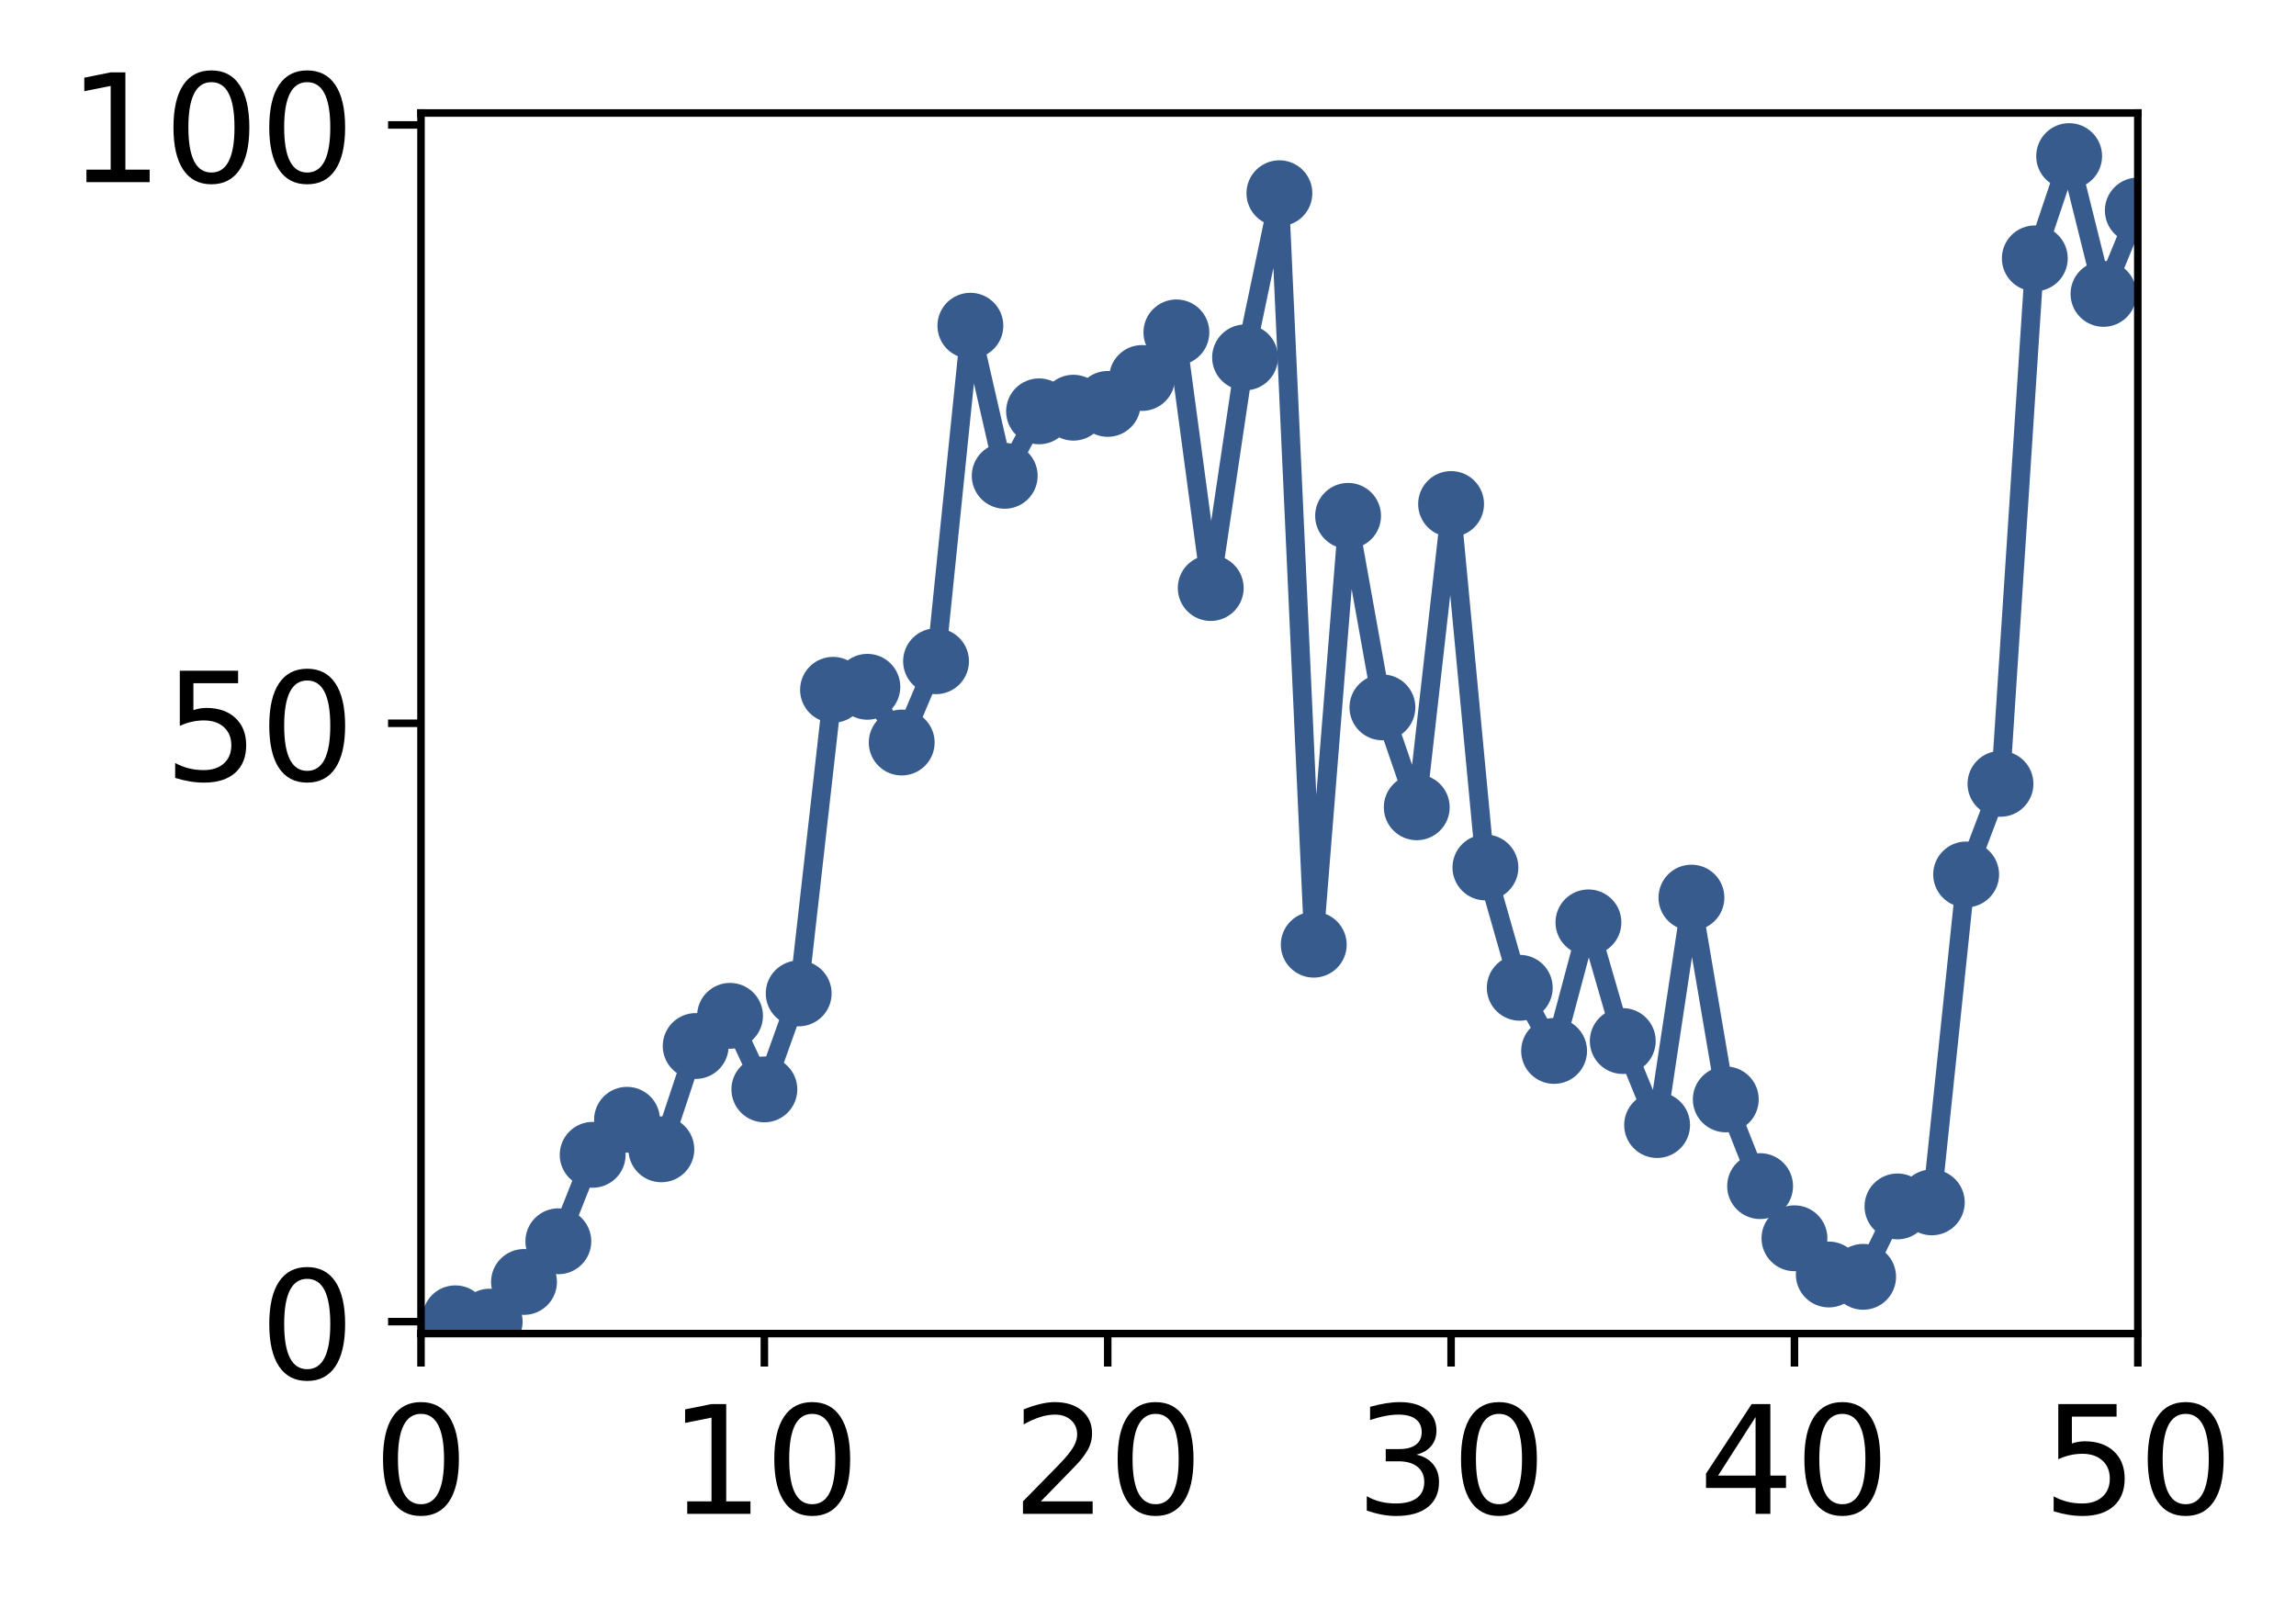 <?xml version="1.0" encoding="utf-8" standalone="no"?>
<!DOCTYPE svg PUBLIC "-//W3C//DTD SVG 1.1//EN"
  "http://www.w3.org/Graphics/SVG/1.1/DTD/svg11.dtd">
<!-- Created with matplotlib (http://matplotlib.org/) -->
<svg height="171pt" version="1.1" viewBox="0 0 244 171" width="244pt" xmlns="http://www.w3.org/2000/svg" xmlns:xlink="http://www.w3.org/1999/xlink">
 <defs>
  <style type="text/css">
*{stroke-linecap:butt;stroke-linejoin:round;}
  </style>
 </defs>
 <g id="figure_1">
  <g id="patch_1">
   <path d="M 0 171.411 
L 244.57 171.411 
L 244.57 0 
L 0 0 
z
" style="fill:#ffffff;"/>
  </g>
  <g id="axes_1">
   <g id="patch_2">
    <path d="M 44.74 141.726 
L 227.19 141.726 
L 227.19 12.007 
L 44.74 12.007 
z
" style="fill:#ffffff;"/>
   </g>
   <g id="matplotlib.axis_1">
    <g id="xtick_1">
     <g id="line2d_1">
      <defs>
       <path d="M 0 0 
L 0 3.5 
" id="mc20a22ab2e" style="stroke:#000000;stroke-width:0.8;"/>
      </defs>
      <g>
       <use style="stroke:#000000;stroke-width:0.8;" x="44.74" xlink:href="#mc20a22ab2e" y="141.726"/>
      </g>
     </g>
     <g id="text_1">
      <!-- 0 -->
      <defs>
       <path d="M 31.781 66.406 
Q 24.172 66.406 20.328 58.906 
Q 16.5 51.422 16.5 36.375 
Q 16.5 21.391 20.328 13.891 
Q 24.172 6.391 31.781 6.391 
Q 39.453 6.391 43.281 13.891 
Q 47.125 21.391 47.125 36.375 
Q 47.125 51.422 43.281 58.906 
Q 39.453 66.406 31.781 66.406 
z
M 31.781 74.219 
Q 44.047 74.219 50.516 64.516 
Q 56.984 54.828 56.984 36.375 
Q 56.984 17.969 50.516 8.266 
Q 44.047 -1.422 31.781 -1.422 
Q 19.531 -1.422 13.062 8.266 
Q 6.594 17.969 6.594 36.375 
Q 6.594 54.828 13.062 64.516 
Q 19.531 74.219 31.781 74.219 
z
" id="DejaVuSans-30"/>
      </defs>
      <g transform="translate(39.65 160.883)scale(0.16 -0.16)">
       <use xlink:href="#DejaVuSans-30"/>
      </g>
     </g>
    </g>
    <g id="xtick_2">
     <g id="line2d_2">
      <g>
       <use style="stroke:#000000;stroke-width:0.8;" x="81.23" xlink:href="#mc20a22ab2e" y="141.726"/>
      </g>
     </g>
     <g id="text_2">
      <!-- 10 -->
      <defs>
       <path d="M 12.406 8.297 
L 28.516 8.297 
L 28.516 63.922 
L 10.984 60.406 
L 10.984 69.391 
L 28.422 72.906 
L 38.281 72.906 
L 38.281 8.297 
L 54.391 8.297 
L 54.391 0 
L 12.406 0 
z
" id="DejaVuSans-31"/>
      </defs>
      <g transform="translate(71.05 160.883)scale(0.16 -0.16)">
       <use xlink:href="#DejaVuSans-31"/>
       <use x="63.623" xlink:href="#DejaVuSans-30"/>
      </g>
     </g>
    </g>
    <g id="xtick_3">
     <g id="line2d_3">
      <g>
       <use style="stroke:#000000;stroke-width:0.8;" x="117.72" xlink:href="#mc20a22ab2e" y="141.726"/>
      </g>
     </g>
     <g id="text_3">
      <!-- 20 -->
      <defs>
       <path d="M 19.188 8.297 
L 53.609 8.297 
L 53.609 0 
L 7.328 0 
L 7.328 8.297 
Q 12.938 14.109 22.625 23.891 
Q 32.328 33.688 34.812 36.531 
Q 39.547 41.844 41.422 45.531 
Q 43.312 49.219 43.312 52.781 
Q 43.312 58.594 39.234 62.25 
Q 35.156 65.922 28.609 65.922 
Q 23.969 65.922 18.812 64.312 
Q 13.672 62.703 7.812 59.422 
L 7.812 69.391 
Q 13.766 71.781 18.938 73 
Q 24.125 74.219 28.422 74.219 
Q 39.75 74.219 46.484 68.547 
Q 53.219 62.891 53.219 53.422 
Q 53.219 48.922 51.531 44.891 
Q 49.859 40.875 45.406 35.406 
Q 44.188 33.984 37.641 27.219 
Q 31.109 20.453 19.188 8.297 
z
" id="DejaVuSans-32"/>
      </defs>
      <g transform="translate(107.54 160.883)scale(0.16 -0.16)">
       <use xlink:href="#DejaVuSans-32"/>
       <use x="63.623" xlink:href="#DejaVuSans-30"/>
      </g>
     </g>
    </g>
    <g id="xtick_4">
     <g id="line2d_4">
      <g>
       <use style="stroke:#000000;stroke-width:0.8;" x="154.21" xlink:href="#mc20a22ab2e" y="141.726"/>
      </g>
     </g>
     <g id="text_4">
      <!-- 30 -->
      <defs>
       <path d="M 40.578 39.312 
Q 47.656 37.797 51.625 33 
Q 55.609 28.219 55.609 21.188 
Q 55.609 10.406 48.188 4.484 
Q 40.766 -1.422 27.094 -1.422 
Q 22.516 -1.422 17.656 -0.516 
Q 12.797 0.391 7.625 2.203 
L 7.625 11.719 
Q 11.719 9.328 16.594 8.109 
Q 21.484 6.891 26.812 6.891 
Q 36.078 6.891 40.938 10.547 
Q 45.797 14.203 45.797 21.188 
Q 45.797 27.641 41.281 31.266 
Q 36.766 34.906 28.719 34.906 
L 20.219 34.906 
L 20.219 43.016 
L 29.109 43.016 
Q 36.375 43.016 40.234 45.922 
Q 44.094 48.828 44.094 54.297 
Q 44.094 59.906 40.109 62.906 
Q 36.141 65.922 28.719 65.922 
Q 24.656 65.922 20.016 65.031 
Q 15.375 64.156 9.812 62.312 
L 9.812 71.094 
Q 15.438 72.656 20.344 73.438 
Q 25.25 74.219 29.594 74.219 
Q 40.828 74.219 47.359 69.109 
Q 53.906 64.016 53.906 55.328 
Q 53.906 49.266 50.438 45.094 
Q 46.969 40.922 40.578 39.312 
z
" id="DejaVuSans-33"/>
      </defs>
      <g transform="translate(144.03 160.883)scale(0.16 -0.16)">
       <use xlink:href="#DejaVuSans-33"/>
       <use x="63.623" xlink:href="#DejaVuSans-30"/>
      </g>
     </g>
    </g>
    <g id="xtick_5">
     <g id="line2d_5">
      <g>
       <use style="stroke:#000000;stroke-width:0.8;" x="190.7" xlink:href="#mc20a22ab2e" y="141.726"/>
      </g>
     </g>
     <g id="text_5">
      <!-- 40 -->
      <defs>
       <path d="M 37.797 64.312 
L 12.891 25.391 
L 37.797 25.391 
z
M 35.203 72.906 
L 47.609 72.906 
L 47.609 25.391 
L 58.016 25.391 
L 58.016 17.188 
L 47.609 17.188 
L 47.609 0 
L 37.797 0 
L 37.797 17.188 
L 4.891 17.188 
L 4.891 26.703 
z
" id="DejaVuSans-34"/>
      </defs>
      <g transform="translate(180.52 160.883)scale(0.16 -0.16)">
       <use xlink:href="#DejaVuSans-34"/>
       <use x="63.623" xlink:href="#DejaVuSans-30"/>
      </g>
     </g>
    </g>
    <g id="xtick_6">
     <g id="line2d_6">
      <g>
       <use style="stroke:#000000;stroke-width:0.8;" x="227.19" xlink:href="#mc20a22ab2e" y="141.726"/>
      </g>
     </g>
     <g id="text_6">
      <!-- 50 -->
      <defs>
       <path d="M 10.797 72.906 
L 49.516 72.906 
L 49.516 64.594 
L 19.828 64.594 
L 19.828 46.734 
Q 21.969 47.469 24.109 47.828 
Q 26.266 48.188 28.422 48.188 
Q 40.625 48.188 47.75 41.5 
Q 54.891 34.812 54.891 23.391 
Q 54.891 11.625 47.562 5.094 
Q 40.234 -1.422 26.906 -1.422 
Q 22.312 -1.422 17.547 -0.641 
Q 12.797 0.141 7.719 1.703 
L 7.719 11.625 
Q 12.109 9.234 16.797 8.062 
Q 21.484 6.891 26.703 6.891 
Q 35.156 6.891 40.078 11.328 
Q 45.016 15.766 45.016 23.391 
Q 45.016 31 40.078 35.438 
Q 35.156 39.891 26.703 39.891 
Q 22.75 39.891 18.812 39.016 
Q 14.891 38.141 10.797 36.281 
z
" id="DejaVuSans-35"/>
      </defs>
      <g transform="translate(217.01 160.883)scale(0.16 -0.16)">
       <use xlink:href="#DejaVuSans-35"/>
       <use x="63.623" xlink:href="#DejaVuSans-30"/>
      </g>
     </g>
    </g>
   </g>
   <g id="matplotlib.axis_2">
    <g id="ytick_1">
     <g id="line2d_7">
      <defs>
       <path d="M 0 0 
L -3.5 0 
" id="mcfbcd41ac0" style="stroke:#000000;stroke-width:0.8;"/>
      </defs>
      <g>
       <use style="stroke:#000000;stroke-width:0.8;" x="44.74" xlink:href="#mcfbcd41ac0" y="140.454"/>
      </g>
     </g>
     <g id="text_7">
      <!-- 0 -->
      <g transform="translate(27.56 146.533)scale(0.16 -0.16)">
       <use xlink:href="#DejaVuSans-30"/>
      </g>
     </g>
    </g>
    <g id="ytick_2">
     <g id="line2d_8">
      <g>
       <use style="stroke:#000000;stroke-width:0.8;" x="44.74" xlink:href="#mcfbcd41ac0" y="76.866"/>
      </g>
     </g>
     <g id="text_8">
      <!-- 50 -->
      <g transform="translate(17.38 82.945)scale(0.16 -0.16)">
       <use xlink:href="#DejaVuSans-35"/>
       <use x="63.623" xlink:href="#DejaVuSans-30"/>
      </g>
     </g>
    </g>
    <g id="ytick_3">
     <g id="line2d_9">
      <g>
       <use style="stroke:#000000;stroke-width:0.8;" x="44.74" xlink:href="#mcfbcd41ac0" y="13.279"/>
      </g>
     </g>
     <g id="text_9">
      <!-- 100 -->
      <g transform="translate(7.2 19.358)scale(0.16 -0.16)">
       <use xlink:href="#DejaVuSans-31"/>
       <use x="63.623" xlink:href="#DejaVuSans-30"/>
       <use x="127.246" xlink:href="#DejaVuSans-30"/>
      </g>
     </g>
    </g>
   </g>
   <g id="line2d_10">
    <path clip-path="url(#p91164b0e03)" d="M 48.389 140.103 
L 52.038 140.454 
L 55.687 136.239 
L 59.336 131.917 
L 62.985 122.727 
L 66.634 119.004 
L 70.283 122.144 
L 73.932 111.164 
L 77.581 107.958 
L 81.23 115.774 
L 84.879 105.575 
L 88.528 73.309 
L 92.177 72.989 
L 95.826 78.911 
L 99.475 70.272 
L 103.124 34.617 
L 106.773 50.568 
L 110.422 43.715 
L 114.071 43.328 
L 117.72 42.924 
L 121.369 40.171 
L 125.018 35.326 
L 128.667 62.492 
L 132.316 37.983 
L 135.965 20.536 
L 139.614 100.395 
L 143.263 54.822 
L 146.912 75.176 
L 150.561 85.794 
L 154.21 53.563 
L 157.859 92.189 
L 161.508 104.976 
L 165.157 111.687 
L 168.806 98.026 
L 172.455 110.635 
L 176.104 119.564 
L 179.753 95.394 
L 183.402 116.838 
L 187.051 126.054 
L 190.7 131.598 
L 194.349 135.445 
L 197.998 135.694 
L 201.647 128.212 
L 205.296 127.78 
L 208.945 92.933 
L 212.594 83.303 
L 216.243 27.458 
L 219.892 16.59 
L 223.541 31.233 
L 227.19 22.37 
" style="fill:none;stroke:#375b8d;stroke-linecap:square;stroke-width:2;"/>
    <defs>
     <path d="M 0 3 
C 0.796 3 1.559 2.684 2.121 2.121 
C 2.684 1.559 3 0.796 3 0 
C 3 -0.796 2.684 -1.559 2.121 -2.121 
C 1.559 -2.684 0.796 -3 0 -3 
C -0.796 -3 -1.559 -2.684 -2.121 -2.121 
C -2.684 -1.559 -3 -0.796 -3 0 
C -3 0.796 -2.684 1.559 -2.121 2.121 
C -1.559 2.684 -0.796 3 0 3 
z
" id="m69ed6cc26f" style="stroke:#375b8d;"/>
    </defs>
    <g clip-path="url(#p91164b0e03)">
     <use style="fill:#375b8d;stroke:#375b8d;" x="48.389" xlink:href="#m69ed6cc26f" y="140.103"/>
     <use style="fill:#375b8d;stroke:#375b8d;" x="52.038" xlink:href="#m69ed6cc26f" y="140.454"/>
     <use style="fill:#375b8d;stroke:#375b8d;" x="55.687" xlink:href="#m69ed6cc26f" y="136.239"/>
     <use style="fill:#375b8d;stroke:#375b8d;" x="59.336" xlink:href="#m69ed6cc26f" y="131.917"/>
     <use style="fill:#375b8d;stroke:#375b8d;" x="62.985" xlink:href="#m69ed6cc26f" y="122.727"/>
     <use style="fill:#375b8d;stroke:#375b8d;" x="66.634" xlink:href="#m69ed6cc26f" y="119.004"/>
     <use style="fill:#375b8d;stroke:#375b8d;" x="70.283" xlink:href="#m69ed6cc26f" y="122.144"/>
     <use style="fill:#375b8d;stroke:#375b8d;" x="73.932" xlink:href="#m69ed6cc26f" y="111.164"/>
     <use style="fill:#375b8d;stroke:#375b8d;" x="77.581" xlink:href="#m69ed6cc26f" y="107.958"/>
     <use style="fill:#375b8d;stroke:#375b8d;" x="81.23" xlink:href="#m69ed6cc26f" y="115.774"/>
     <use style="fill:#375b8d;stroke:#375b8d;" x="84.879" xlink:href="#m69ed6cc26f" y="105.575"/>
     <use style="fill:#375b8d;stroke:#375b8d;" x="88.528" xlink:href="#m69ed6cc26f" y="73.309"/>
     <use style="fill:#375b8d;stroke:#375b8d;" x="92.177" xlink:href="#m69ed6cc26f" y="72.989"/>
     <use style="fill:#375b8d;stroke:#375b8d;" x="95.826" xlink:href="#m69ed6cc26f" y="78.911"/>
     <use style="fill:#375b8d;stroke:#375b8d;" x="99.475" xlink:href="#m69ed6cc26f" y="70.272"/>
     <use style="fill:#375b8d;stroke:#375b8d;" x="103.124" xlink:href="#m69ed6cc26f" y="34.617"/>
     <use style="fill:#375b8d;stroke:#375b8d;" x="106.773" xlink:href="#m69ed6cc26f" y="50.568"/>
     <use style="fill:#375b8d;stroke:#375b8d;" x="110.422" xlink:href="#m69ed6cc26f" y="43.715"/>
     <use style="fill:#375b8d;stroke:#375b8d;" x="114.071" xlink:href="#m69ed6cc26f" y="43.328"/>
     <use style="fill:#375b8d;stroke:#375b8d;" x="117.72" xlink:href="#m69ed6cc26f" y="42.924"/>
     <use style="fill:#375b8d;stroke:#375b8d;" x="121.369" xlink:href="#m69ed6cc26f" y="40.171"/>
     <use style="fill:#375b8d;stroke:#375b8d;" x="125.018" xlink:href="#m69ed6cc26f" y="35.326"/>
     <use style="fill:#375b8d;stroke:#375b8d;" x="128.667" xlink:href="#m69ed6cc26f" y="62.492"/>
     <use style="fill:#375b8d;stroke:#375b8d;" x="132.316" xlink:href="#m69ed6cc26f" y="37.983"/>
     <use style="fill:#375b8d;stroke:#375b8d;" x="135.965" xlink:href="#m69ed6cc26f" y="20.536"/>
     <use style="fill:#375b8d;stroke:#375b8d;" x="139.614" xlink:href="#m69ed6cc26f" y="100.395"/>
     <use style="fill:#375b8d;stroke:#375b8d;" x="143.263" xlink:href="#m69ed6cc26f" y="54.822"/>
     <use style="fill:#375b8d;stroke:#375b8d;" x="146.912" xlink:href="#m69ed6cc26f" y="75.176"/>
     <use style="fill:#375b8d;stroke:#375b8d;" x="150.561" xlink:href="#m69ed6cc26f" y="85.794"/>
     <use style="fill:#375b8d;stroke:#375b8d;" x="154.21" xlink:href="#m69ed6cc26f" y="53.563"/>
     <use style="fill:#375b8d;stroke:#375b8d;" x="157.859" xlink:href="#m69ed6cc26f" y="92.189"/>
     <use style="fill:#375b8d;stroke:#375b8d;" x="161.508" xlink:href="#m69ed6cc26f" y="104.976"/>
     <use style="fill:#375b8d;stroke:#375b8d;" x="165.157" xlink:href="#m69ed6cc26f" y="111.687"/>
     <use style="fill:#375b8d;stroke:#375b8d;" x="168.806" xlink:href="#m69ed6cc26f" y="98.026"/>
     <use style="fill:#375b8d;stroke:#375b8d;" x="172.455" xlink:href="#m69ed6cc26f" y="110.635"/>
     <use style="fill:#375b8d;stroke:#375b8d;" x="176.104" xlink:href="#m69ed6cc26f" y="119.564"/>
     <use style="fill:#375b8d;stroke:#375b8d;" x="179.753" xlink:href="#m69ed6cc26f" y="95.394"/>
     <use style="fill:#375b8d;stroke:#375b8d;" x="183.402" xlink:href="#m69ed6cc26f" y="116.838"/>
     <use style="fill:#375b8d;stroke:#375b8d;" x="187.051" xlink:href="#m69ed6cc26f" y="126.054"/>
     <use style="fill:#375b8d;stroke:#375b8d;" x="190.7" xlink:href="#m69ed6cc26f" y="131.598"/>
     <use style="fill:#375b8d;stroke:#375b8d;" x="194.349" xlink:href="#m69ed6cc26f" y="135.445"/>
     <use style="fill:#375b8d;stroke:#375b8d;" x="197.998" xlink:href="#m69ed6cc26f" y="135.694"/>
     <use style="fill:#375b8d;stroke:#375b8d;" x="201.647" xlink:href="#m69ed6cc26f" y="128.212"/>
     <use style="fill:#375b8d;stroke:#375b8d;" x="205.296" xlink:href="#m69ed6cc26f" y="127.78"/>
     <use style="fill:#375b8d;stroke:#375b8d;" x="208.945" xlink:href="#m69ed6cc26f" y="92.933"/>
     <use style="fill:#375b8d;stroke:#375b8d;" x="212.594" xlink:href="#m69ed6cc26f" y="83.303"/>
     <use style="fill:#375b8d;stroke:#375b8d;" x="216.243" xlink:href="#m69ed6cc26f" y="27.458"/>
     <use style="fill:#375b8d;stroke:#375b8d;" x="219.892" xlink:href="#m69ed6cc26f" y="16.59"/>
     <use style="fill:#375b8d;stroke:#375b8d;" x="223.541" xlink:href="#m69ed6cc26f" y="31.233"/>
     <use style="fill:#375b8d;stroke:#375b8d;" x="227.19" xlink:href="#m69ed6cc26f" y="22.37"/>
    </g>
   </g>
   <g id="patch_3">
    <path d="M 44.74 141.726 
L 44.74 12.007 
" style="fill:none;stroke:#000000;stroke-linecap:square;stroke-linejoin:miter;stroke-width:0.8;"/>
   </g>
   <g id="patch_4">
    <path d="M 227.19 141.726 
L 227.19 12.007 
" style="fill:none;stroke:#000000;stroke-linecap:square;stroke-linejoin:miter;stroke-width:0.8;"/>
   </g>
   <g id="patch_5">
    <path d="M 44.74 141.726 
L 227.19 141.726 
" style="fill:none;stroke:#000000;stroke-linecap:square;stroke-linejoin:miter;stroke-width:0.8;"/>
   </g>
   <g id="patch_6">
    <path d="M 44.74 12.007 
L 227.19 12.007 
" style="fill:none;stroke:#000000;stroke-linecap:square;stroke-linejoin:miter;stroke-width:0.8;"/>
   </g>
  </g>
 </g>
 <defs>
  <clipPath id="p91164b0e03">
   <rect height="129.719" width="182.45" x="44.74" y="12.007"/>
  </clipPath>
 </defs>
</svg>
